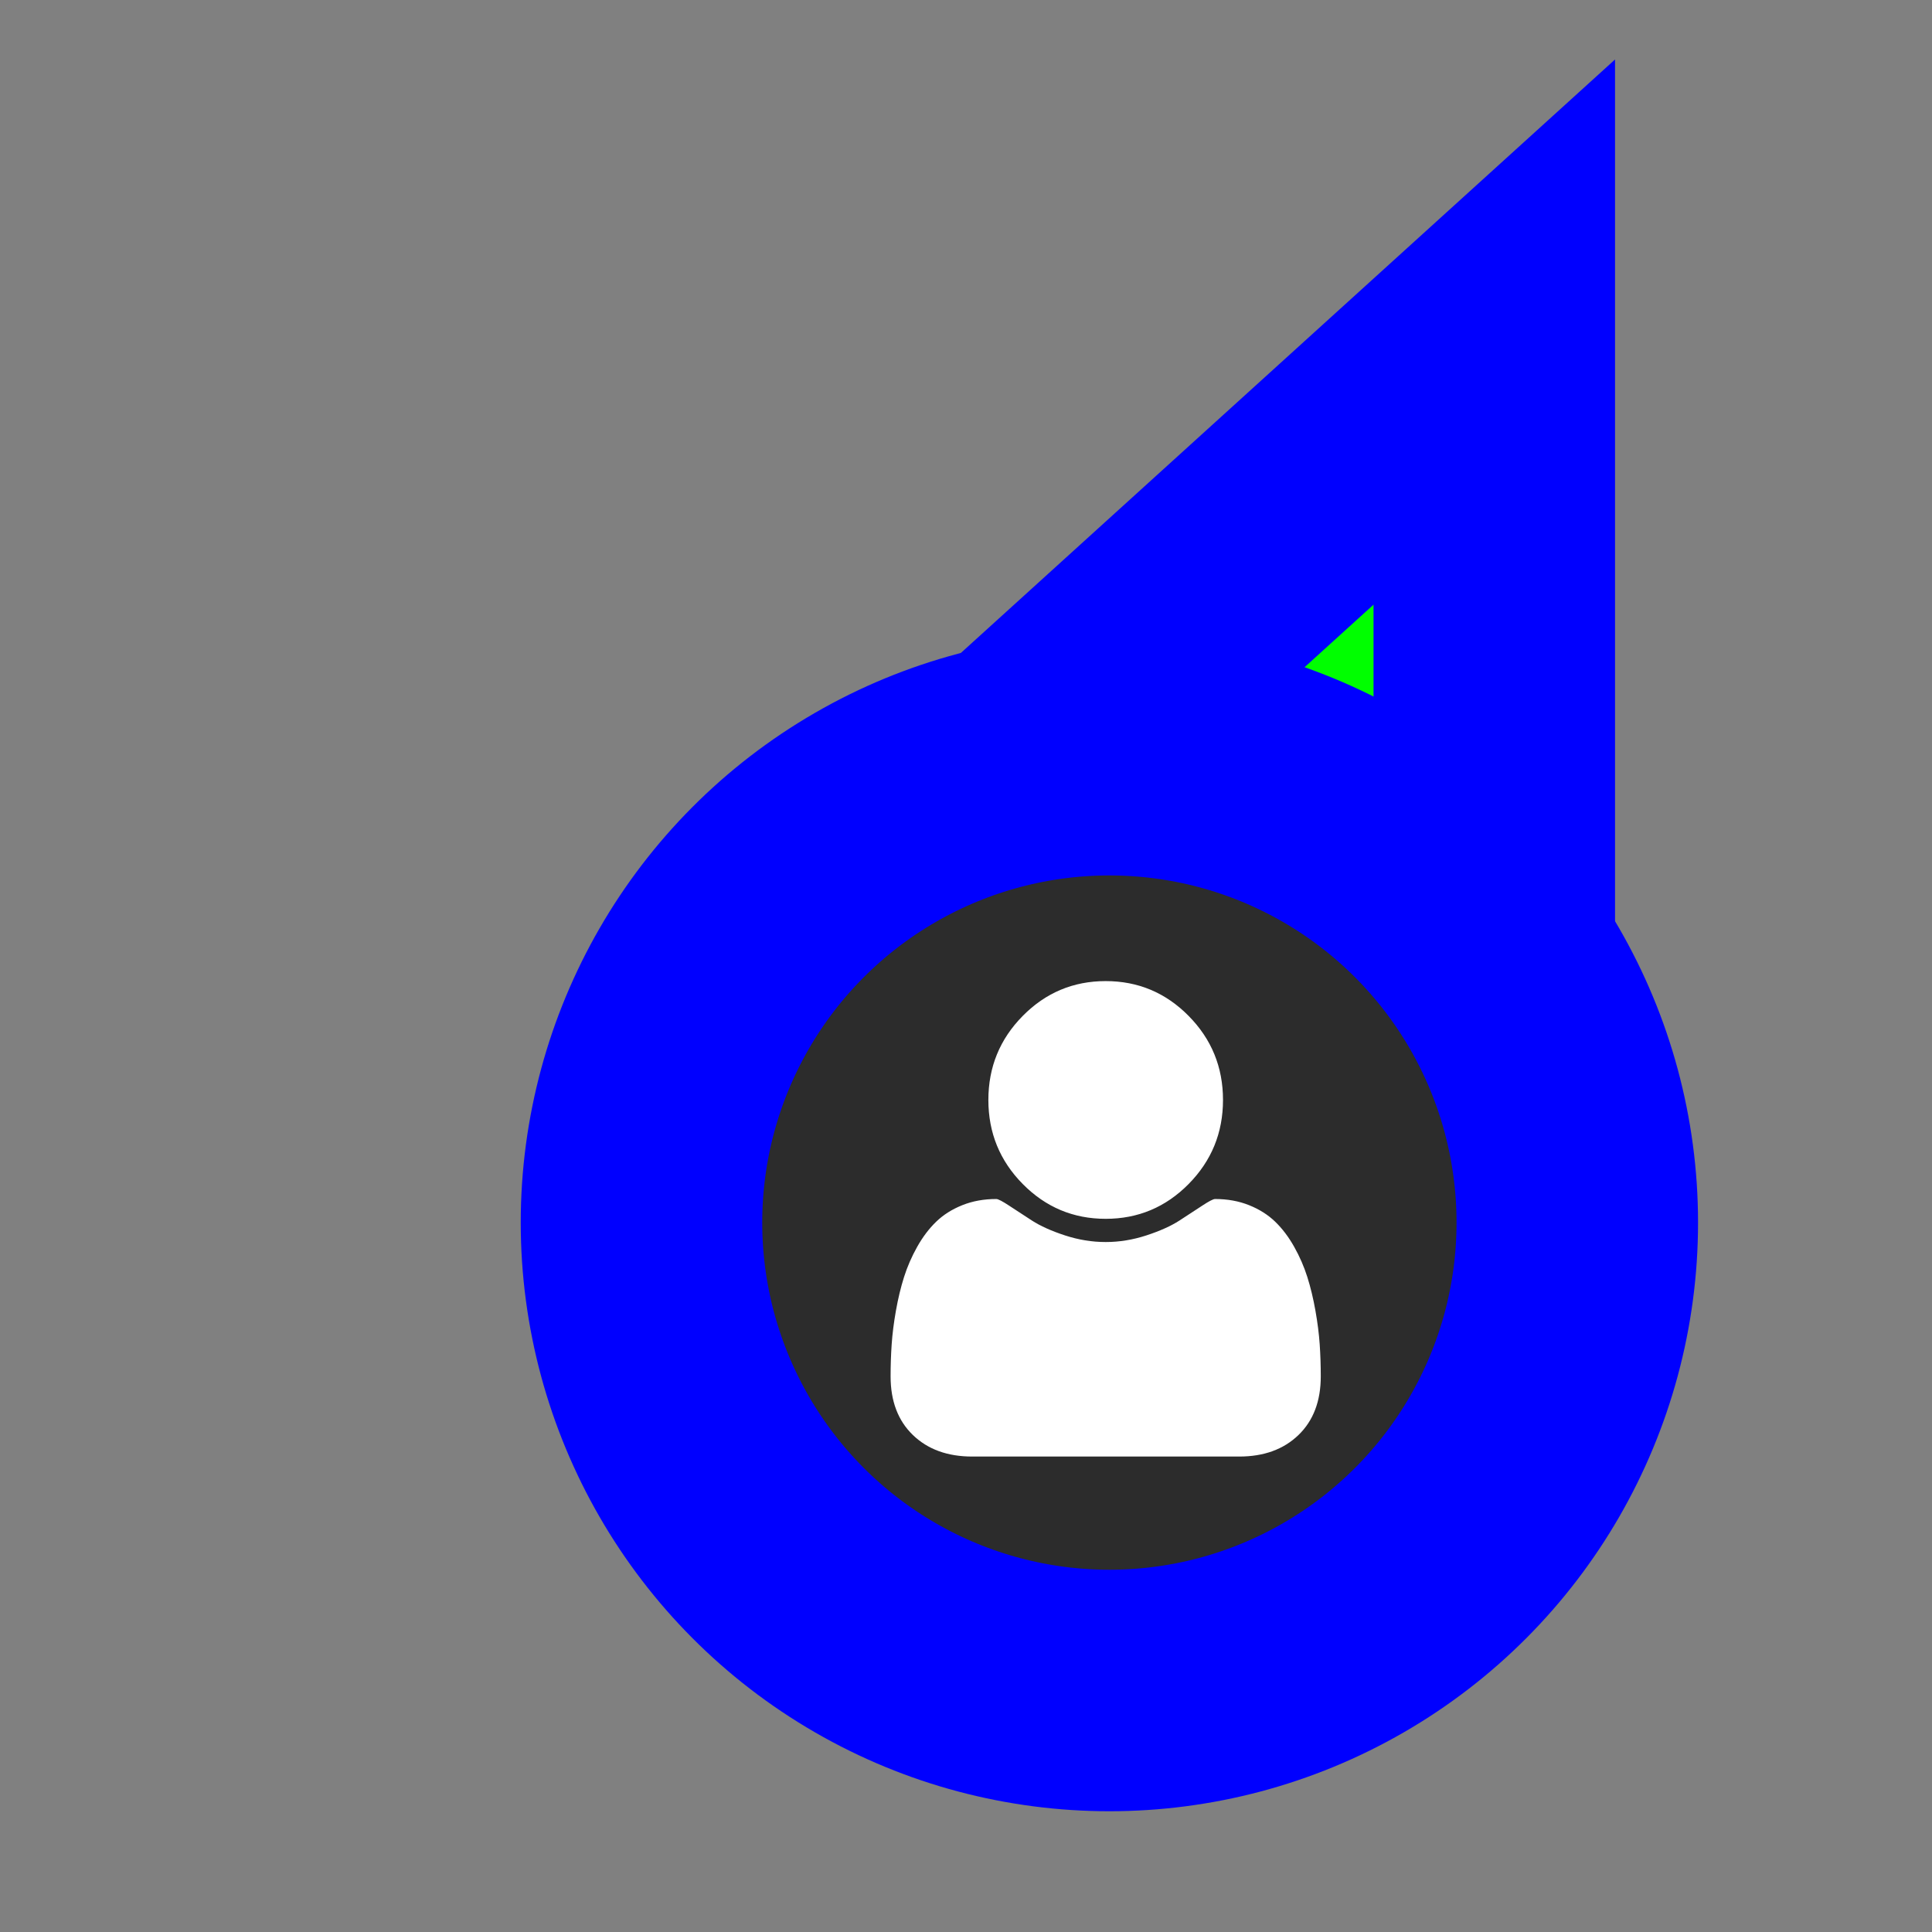 <svg width="256" height="256" viewBox="0 0 256 256" fill="none" xmlns="http://www.w3.org/2000/svg">
  <rect x="0" y="0" width="256" height="256" fill="#808080" stroke="none"/>
  <path id="align-anchor" class="bias-bottom-right-fill" d="m 198,148.185 h -32 l 32,32 z" fill="cyan" opacity=".8" display="none"/>
  <circle id="cursor-hotspot" class="bias-right-t2218" cx="208" cy="17" r="3" fill="magenta" opacity=".6" display="none"/>
  <path d="M 198,44 V 164 L 153.156,145.592 L 109,124.744 z" fill="#00FF00" stroke="#0000FF" stroke-width="32" paint-order="stroke fill"/>
  <g>
    <circle cx="147" cy="162" r="62" fill="#2C2C2C" stroke="#0000FF" stroke-width="32" paint-order="stroke fill" class="fixed-fill"/>
    <path d="M118.009 182.377C118.009 185.658 118.994 188.249 120.964 190.149C122.934 192.049 125.552 193 128.817 193H164.2C167.465 193 170.083 192.049 172.053 190.149C174.024 188.249 175.009 185.658 175.009 182.377C175.009 180.928 174.961 179.512 174.867 178.132C174.772 176.751 174.584 175.261 174.3 173.661C174.017 172.062 173.659 170.578 173.228 169.211C172.796 167.844 172.216 166.511 171.487 165.212C170.758 163.913 169.922 162.806 168.977 161.89C168.032 160.974 166.878 160.242 165.516 159.695C164.153 159.148 162.648 158.875 161.002 158.875C160.759 158.875 160.192 159.169 159.301 159.757C158.411 160.345 157.405 161.001 156.286 161.726C155.165 162.45 153.708 163.106 151.914 163.694C150.118 164.282 148.317 164.576 146.509 164.576C144.701 164.576 142.899 164.282 141.104 163.694C139.31 163.106 137.852 162.45 136.732 161.726C135.612 161.001 134.607 160.345 133.716 159.757C132.826 159.169 132.259 158.875 132.016 158.875C130.369 158.875 128.865 159.148 127.502 159.695C126.139 160.242 124.985 160.974 124.041 161.89C123.096 162.806 122.259 163.913 121.531 165.212C120.802 166.511 120.222 167.844 119.79 169.211C119.358 170.578 119 172.062 118.717 173.661C118.434 175.261 118.245 176.751 118.151 178.132C118.056 179.512 118.009 180.928 118.009 182.377ZM130.964 145.75C130.964 150.098 132.481 153.81 135.518 156.886C138.554 159.962 142.218 161.5 146.509 161.5C150.8 161.5 154.464 159.962 157.5 156.886C160.536 153.81 162.054 150.098 162.054 145.75C162.054 141.402 160.536 137.69 157.5 134.614C154.464 131.538 150.8 130 146.509 130C142.218 130 138.554 131.538 135.518 134.614C132.481 137.69 130.964 141.402 130.964 145.75Z" fill="white"/>
  </g>
</svg>

